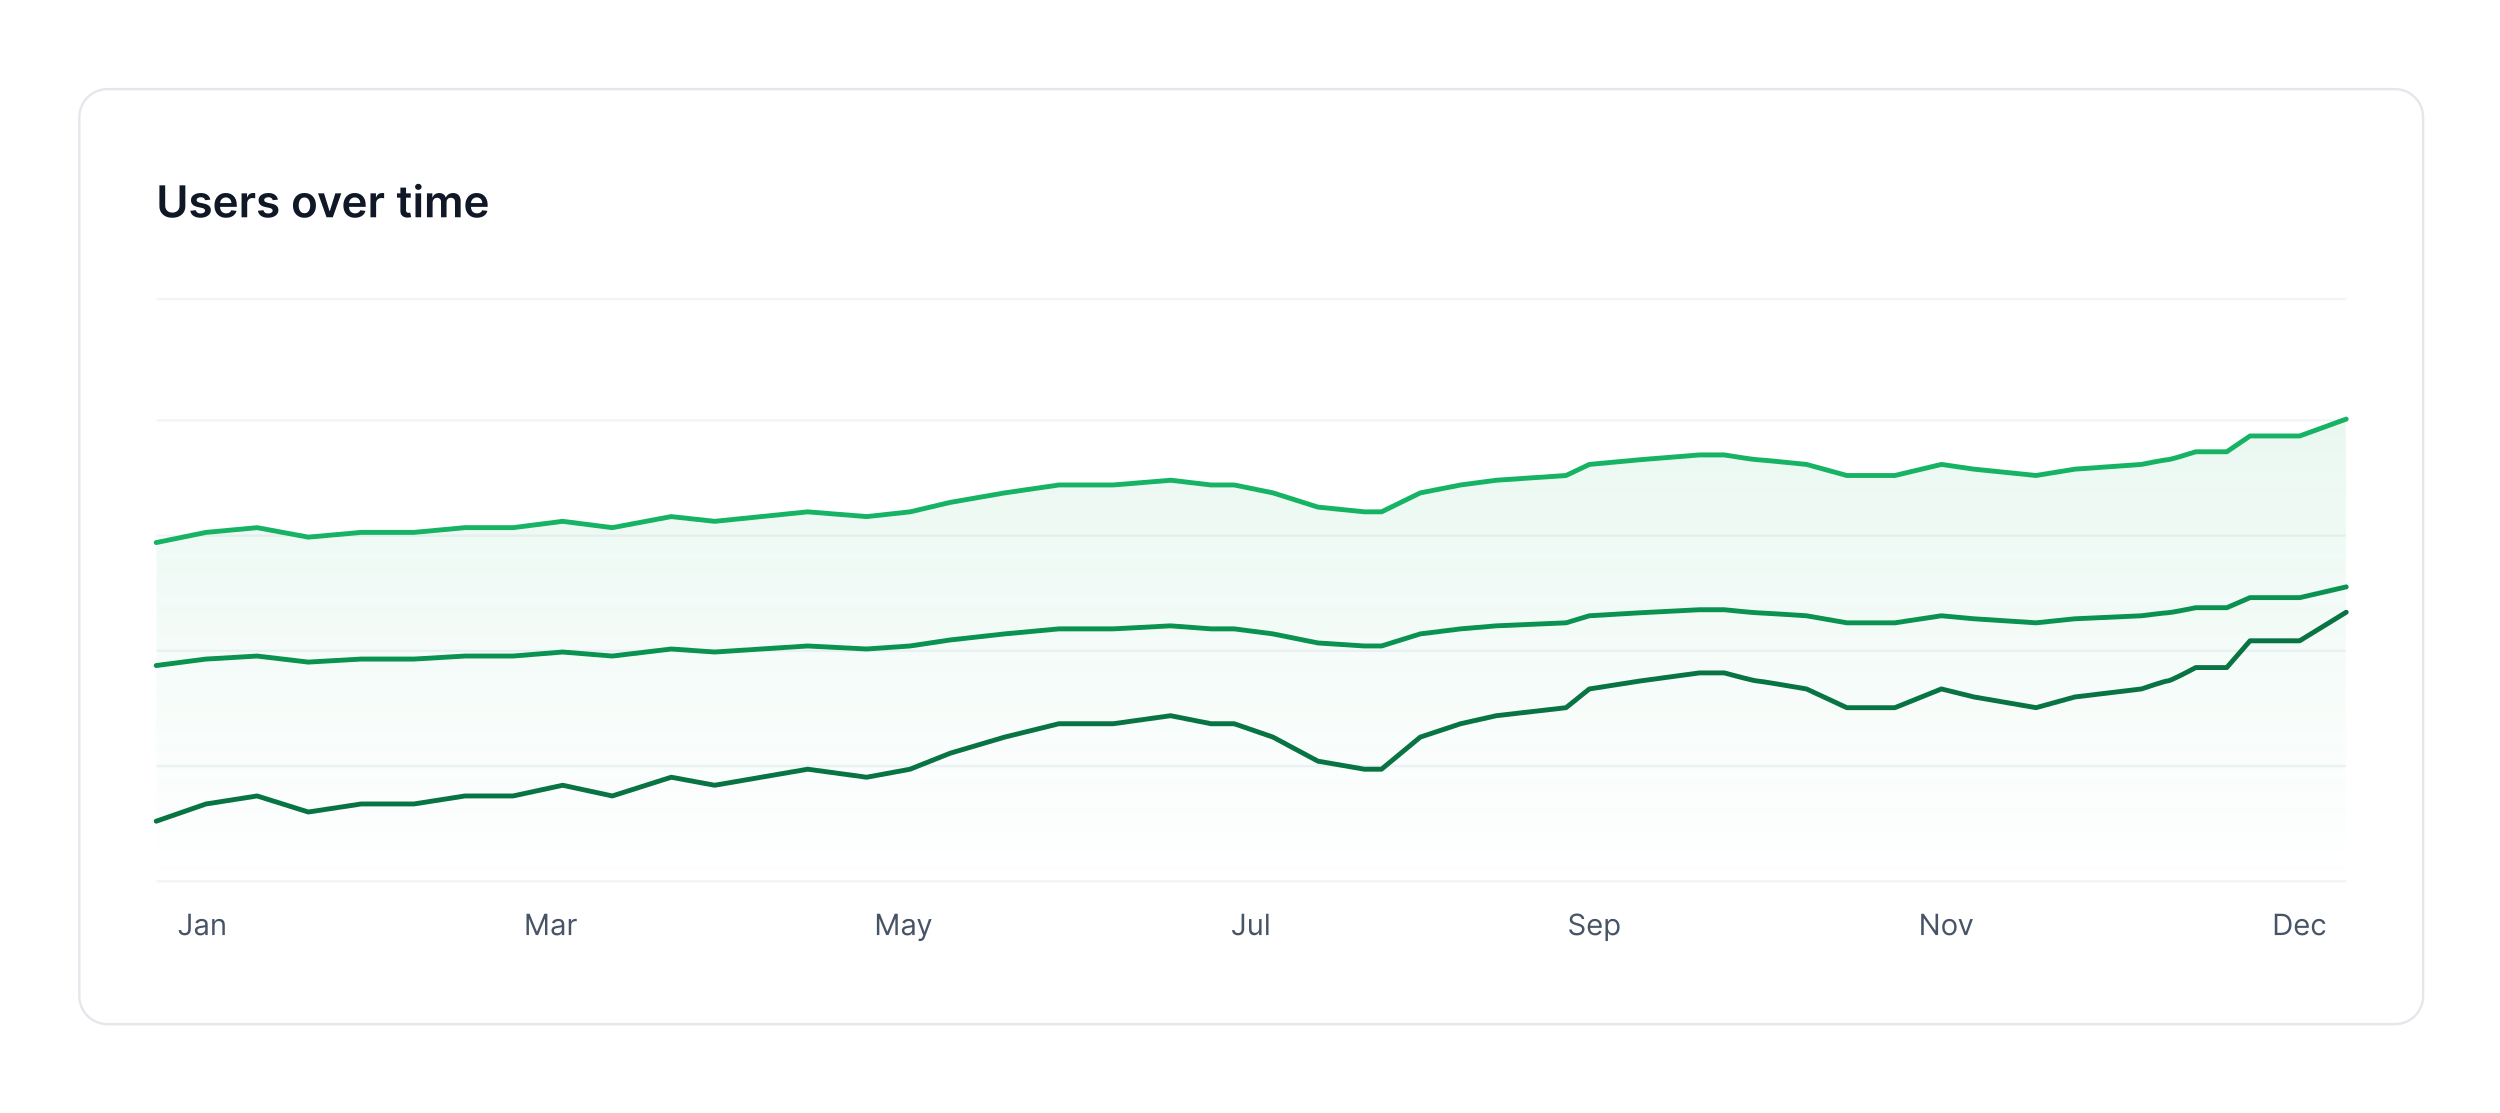 <svg width="1024" height="456" viewBox="0 0 1024 456" fill="none" xmlns="http://www.w3.org/2000/svg">
<g filter="url(#filter0_d_789_10330)">
<path d="M32 24C32 17.373 37.373 12 44 12H981C987.627 12 993 17.373 993 24V384C993 390.627 987.627 396 981 396H44C37.373 396 32 390.627 32 384V24Z" fill="white"/>
<path d="M32.5 24C32.5 17.649 37.649 12.5 44 12.5H981C987.351 12.5 992.5 17.649 992.5 24V384C992.5 390.351 987.351 395.5 981 395.5H44C37.649 395.5 32.5 390.351 32.5 384V24Z" stroke="#E4E7EC"/>
<path d="M73.543 51.909H75.915V60.462C75.915 61.399 75.693 62.224 75.25 62.935C74.811 63.647 74.193 64.203 73.396 64.604C72.599 65 71.668 65.198 70.603 65.198C69.533 65.198 68.6 65 67.803 64.604C67.006 64.203 66.388 63.647 65.95 62.935C65.511 62.224 65.291 61.399 65.291 60.462V51.909H67.663V60.264C67.663 60.809 67.782 61.295 68.021 61.721C68.263 62.147 68.604 62.481 69.043 62.724C69.482 62.963 70.002 63.082 70.603 63.082C71.204 63.082 71.724 62.963 72.163 62.724C72.606 62.481 72.947 62.147 73.185 61.721C73.424 61.295 73.543 60.809 73.543 60.264V51.909ZM86.15 57.777L84.041 58.007C83.981 57.794 83.877 57.594 83.728 57.406C83.583 57.219 83.386 57.068 83.139 56.952C82.892 56.837 82.59 56.78 82.232 56.78C81.75 56.78 81.345 56.884 81.017 57.093C80.693 57.302 80.534 57.572 80.538 57.905C80.534 58.19 80.638 58.423 80.851 58.602C81.068 58.781 81.426 58.928 81.925 59.043L83.6 59.401C84.529 59.601 85.219 59.918 85.671 60.353C86.127 60.788 86.357 61.356 86.361 62.06C86.357 62.678 86.176 63.223 85.818 63.696C85.464 64.165 84.972 64.531 84.341 64.796C83.71 65.06 82.986 65.192 82.168 65.192C80.966 65.192 79.999 64.94 79.266 64.438C78.533 63.93 78.096 63.225 77.955 62.322L80.212 62.104C80.314 62.548 80.531 62.882 80.864 63.108C81.196 63.334 81.629 63.447 82.161 63.447C82.711 63.447 83.152 63.334 83.485 63.108C83.821 62.882 83.99 62.603 83.99 62.271C83.99 61.989 83.881 61.757 83.663 61.574C83.451 61.391 83.118 61.25 82.666 61.152L80.992 60.8C80.05 60.604 79.353 60.274 78.901 59.81C78.45 59.341 78.226 58.749 78.23 58.033C78.226 57.428 78.39 56.903 78.722 56.46C79.059 56.013 79.526 55.668 80.122 55.425C80.723 55.178 81.416 55.054 82.2 55.054C83.35 55.054 84.256 55.299 84.916 55.789C85.581 56.279 85.992 56.942 86.15 57.777ZM92.616 65.192C91.631 65.192 90.781 64.987 90.065 64.578C89.353 64.165 88.806 63.581 88.422 62.827C88.039 62.068 87.847 61.175 87.847 60.148C87.847 59.139 88.039 58.252 88.422 57.489C88.81 56.722 89.351 56.126 90.046 55.7C90.741 55.269 91.557 55.054 92.494 55.054C93.099 55.054 93.67 55.152 94.207 55.348C94.748 55.54 95.226 55.838 95.639 56.243C96.057 56.648 96.385 57.163 96.623 57.79C96.862 58.412 96.981 59.153 96.981 60.014V60.724H88.934V59.164H94.763C94.759 58.721 94.663 58.327 94.476 57.981C94.288 57.632 94.026 57.357 93.689 57.157C93.357 56.957 92.969 56.856 92.526 56.856C92.053 56.856 91.638 56.972 91.28 57.202C90.922 57.428 90.643 57.726 90.442 58.097C90.246 58.463 90.146 58.866 90.142 59.305V60.666C90.142 61.237 90.246 61.727 90.455 62.136C90.664 62.541 90.956 62.852 91.331 63.07C91.706 63.283 92.145 63.389 92.648 63.389C92.984 63.389 93.289 63.342 93.562 63.249C93.834 63.151 94.071 63.008 94.271 62.82C94.471 62.633 94.623 62.401 94.725 62.124L96.885 62.367C96.749 62.938 96.489 63.436 96.106 63.862C95.726 64.284 95.241 64.612 94.648 64.847C94.056 65.077 93.378 65.192 92.616 65.192ZM98.939 65V55.182H101.183V56.818H101.285C101.464 56.251 101.771 55.815 102.205 55.508C102.644 55.197 103.145 55.041 103.707 55.041C103.835 55.041 103.978 55.048 104.136 55.06C104.298 55.069 104.432 55.084 104.538 55.105V57.234C104.44 57.2 104.285 57.17 104.072 57.144C103.863 57.114 103.661 57.099 103.464 57.099C103.043 57.099 102.663 57.191 102.327 57.374C101.994 57.553 101.732 57.803 101.54 58.122C101.349 58.442 101.253 58.81 101.253 59.228V65H98.939ZM113.836 57.777L111.726 58.007C111.667 57.794 111.562 57.594 111.413 57.406C111.268 57.219 111.072 57.068 110.825 56.952C110.578 56.837 110.275 56.78 109.917 56.78C109.436 56.78 109.031 56.884 108.703 57.093C108.379 57.302 108.219 57.572 108.223 57.905C108.219 58.19 108.324 58.423 108.537 58.602C108.754 58.781 109.112 58.928 109.61 59.043L111.285 59.401C112.214 59.601 112.904 59.918 113.356 60.353C113.812 60.788 114.042 61.356 114.047 62.06C114.042 62.678 113.861 63.223 113.503 63.696C113.15 64.165 112.657 64.531 112.027 64.796C111.396 65.06 110.672 65.192 109.853 65.192C108.652 65.192 107.684 64.94 106.951 64.438C106.218 63.93 105.782 63.225 105.641 62.322L107.897 62.104C108 62.548 108.217 62.882 108.549 63.108C108.882 63.334 109.314 63.447 109.847 63.447C110.397 63.447 110.838 63.334 111.17 63.108C111.507 62.882 111.675 62.603 111.675 62.271C111.675 61.989 111.566 61.757 111.349 61.574C111.136 61.391 110.804 61.25 110.352 61.152L108.677 60.8C107.735 60.604 107.039 60.274 106.587 59.81C106.135 59.341 105.912 58.749 105.916 58.033C105.912 57.428 106.076 56.903 106.408 56.46C106.745 56.013 107.211 55.668 107.808 55.425C108.409 55.178 109.101 55.054 109.885 55.054C111.036 55.054 111.941 55.299 112.602 55.789C113.267 56.279 113.678 56.942 113.836 57.777ZM124.702 65.192C123.743 65.192 122.912 64.981 122.209 64.559C121.506 64.137 120.961 63.547 120.573 62.788C120.189 62.03 119.998 61.144 119.998 60.129C119.998 59.115 120.189 58.227 120.573 57.464C120.961 56.701 121.506 56.109 122.209 55.687C122.912 55.265 123.743 55.054 124.702 55.054C125.661 55.054 126.492 55.265 127.195 55.687C127.898 56.109 128.441 56.701 128.825 57.464C129.213 58.227 129.407 59.115 129.407 60.129C129.407 61.144 129.213 62.03 128.825 62.788C128.441 63.547 127.898 64.137 127.195 64.559C126.492 64.981 125.661 65.192 124.702 65.192ZM124.715 63.338C125.235 63.338 125.669 63.195 126.019 62.91C126.368 62.62 126.628 62.232 126.799 61.746C126.973 61.261 127.061 60.719 127.061 60.123C127.061 59.522 126.973 58.979 126.799 58.493C126.628 58.003 126.368 57.613 126.019 57.323C125.669 57.033 125.235 56.889 124.715 56.889C124.182 56.889 123.739 57.033 123.385 57.323C123.036 57.613 122.774 58.003 122.599 58.493C122.429 58.979 122.343 59.522 122.343 60.123C122.343 60.719 122.429 61.261 122.599 61.746C122.774 62.232 123.036 62.62 123.385 62.91C123.739 63.195 124.182 63.338 124.715 63.338ZM139.806 55.182L136.31 65H133.753L130.257 55.182H132.724L134.98 62.475H135.083L137.346 55.182H139.806ZM145.42 65.192C144.436 65.192 143.586 64.987 142.87 64.578C142.158 64.165 141.611 63.581 141.227 62.827C140.844 62.068 140.652 61.175 140.652 60.148C140.652 59.139 140.844 58.252 141.227 57.489C141.615 56.722 142.156 56.126 142.851 55.7C143.545 55.269 144.361 55.054 145.299 55.054C145.904 55.054 146.475 55.152 147.012 55.348C147.553 55.54 148.03 55.838 148.444 56.243C148.861 56.648 149.189 57.163 149.428 57.79C149.667 58.412 149.786 59.153 149.786 60.014V60.724H141.738V59.164H147.568C147.564 58.721 147.468 58.327 147.28 57.981C147.093 57.632 146.831 57.357 146.494 57.157C146.162 56.957 145.774 56.856 145.331 56.856C144.858 56.856 144.442 56.972 144.084 57.202C143.726 57.428 143.447 57.726 143.247 58.097C143.051 58.463 142.951 58.866 142.947 59.305V60.666C142.947 61.237 143.051 61.727 143.26 62.136C143.469 62.541 143.76 62.852 144.135 63.07C144.51 63.283 144.949 63.389 145.452 63.389C145.789 63.389 146.094 63.342 146.366 63.249C146.639 63.151 146.876 63.008 147.076 62.82C147.276 62.633 147.427 62.401 147.53 62.124L149.69 62.367C149.554 62.938 149.294 63.436 148.91 63.862C148.531 64.284 148.045 64.612 147.453 64.847C146.861 65.077 146.183 65.192 145.42 65.192ZM151.744 65V55.182H153.987V56.818H154.089C154.268 56.251 154.575 55.815 155.01 55.508C155.449 55.197 155.95 55.041 156.512 55.041C156.64 55.041 156.783 55.048 156.94 55.06C157.102 55.069 157.237 55.084 157.343 55.105V57.234C157.245 57.2 157.089 57.17 156.876 57.144C156.668 57.114 156.465 57.099 156.269 57.099C155.847 57.099 155.468 57.191 155.131 57.374C154.799 57.553 154.537 57.803 154.345 58.122C154.153 58.442 154.058 58.81 154.058 59.228V65H151.744ZM168.248 55.182V56.972H162.604V55.182H168.248ZM163.997 52.83H166.311V62.047C166.311 62.358 166.358 62.597 166.452 62.763C166.55 62.925 166.678 63.035 166.835 63.095C166.993 63.155 167.168 63.185 167.359 63.185C167.504 63.185 167.636 63.174 167.756 63.153C167.879 63.131 167.973 63.112 168.037 63.095L168.427 64.904C168.303 64.947 168.126 64.994 167.896 65.045C167.67 65.096 167.393 65.126 167.065 65.134C166.486 65.151 165.964 65.064 165.499 64.872C165.035 64.676 164.666 64.374 164.393 63.965C164.125 63.555 163.993 63.044 163.997 62.43V52.83ZM170.183 65V55.182H172.497V65H170.183ZM171.346 53.788C170.98 53.788 170.665 53.667 170.4 53.424C170.136 53.177 170.004 52.881 170.004 52.535C170.004 52.186 170.136 51.89 170.4 51.647C170.665 51.4 170.98 51.276 171.346 51.276C171.717 51.276 172.032 51.4 172.292 51.647C172.557 51.89 172.689 52.186 172.689 52.535C172.689 52.881 172.557 53.177 172.292 53.424C172.032 53.667 171.717 53.788 171.346 53.788ZM174.876 65V55.182H177.088V56.85H177.203C177.408 56.288 177.746 55.849 178.219 55.533C178.692 55.214 179.257 55.054 179.913 55.054C180.578 55.054 181.138 55.216 181.594 55.54C182.055 55.859 182.379 56.296 182.566 56.85H182.668C182.886 56.305 183.252 55.87 183.768 55.546C184.288 55.218 184.903 55.054 185.615 55.054C186.518 55.054 187.256 55.34 187.827 55.91C188.398 56.481 188.683 57.315 188.683 58.41V65H186.363V58.768C186.363 58.158 186.201 57.713 185.877 57.432C185.553 57.146 185.157 57.004 184.688 57.004C184.13 57.004 183.693 57.178 183.378 57.528C183.067 57.873 182.911 58.322 182.911 58.876V65H180.642V58.672C180.642 58.165 180.489 57.76 180.182 57.457C179.879 57.155 179.483 57.004 178.993 57.004C178.661 57.004 178.358 57.089 178.085 57.259C177.813 57.425 177.595 57.662 177.433 57.969C177.271 58.271 177.19 58.625 177.19 59.03V65H174.876ZM195.377 65.192C194.393 65.192 193.543 64.987 192.827 64.578C192.115 64.165 191.568 63.581 191.184 62.827C190.801 62.068 190.609 61.175 190.609 60.148C190.609 59.139 190.801 58.252 191.184 57.489C191.572 56.722 192.113 56.126 192.808 55.7C193.502 55.269 194.318 55.054 195.256 55.054C195.861 55.054 196.432 55.152 196.969 55.348C197.51 55.54 197.987 55.838 198.401 56.243C198.818 56.648 199.146 57.163 199.385 57.79C199.624 58.412 199.743 59.153 199.743 60.014V60.724H191.695V59.164H197.525C197.521 58.721 197.425 58.327 197.237 57.981C197.05 57.632 196.788 57.357 196.451 57.157C196.119 56.957 195.731 56.856 195.288 56.856C194.815 56.856 194.399 56.972 194.041 57.202C193.683 57.428 193.404 57.726 193.204 58.097C193.008 58.463 192.908 58.866 192.904 59.305V60.666C192.904 61.237 193.008 61.727 193.217 62.136C193.426 62.541 193.718 62.852 194.093 63.07C194.468 63.283 194.906 63.389 195.409 63.389C195.746 63.389 196.051 63.342 196.323 63.249C196.596 63.151 196.833 63.008 197.033 62.82C197.233 62.633 197.384 62.401 197.487 62.124L199.647 62.367C199.511 62.938 199.251 63.436 198.867 63.862C198.488 64.284 198.002 64.612 197.41 64.847C196.818 65.077 196.14 65.192 195.377 65.192Z" fill="#101828"/>
<line x1="64.5" y1="98.5" x2="960.5" y2="98.5" stroke="#F2F4F7" stroke-linecap="round"/>
<line x1="64.5" y1="148.2" x2="960.5" y2="148.2" stroke="#F2F4F7" stroke-linecap="round"/>
<line x1="64.5" y1="195.4" x2="960.5" y2="195.4" stroke="#F2F4F7" stroke-linecap="round"/>
<line x1="64.5" y1="242.6" x2="960.5" y2="242.6" stroke="#F2F4F7" stroke-linecap="round"/>
<line x1="64.5" y1="289.8" x2="960.5" y2="289.8" stroke="#F2F4F7" stroke-linecap="round"/>
<line x1="64.5" y1="337" x2="960.5" y2="337" stroke="#F2F4F7" stroke-linecap="round"/>
<path d="M77.101 350.273H78.158V356.511C78.158 357.068 78.055 357.541 77.851 357.93C77.646 358.32 77.358 358.615 76.986 358.817C76.614 359.018 76.175 359.119 75.669 359.119C75.192 359.119 74.767 359.033 74.395 358.859C74.023 358.683 73.73 358.433 73.517 358.109C73.304 357.786 73.197 357.401 73.197 356.955H74.237C74.237 357.202 74.298 357.418 74.421 357.602C74.546 357.784 74.716 357.926 74.932 358.028C75.148 358.131 75.394 358.182 75.669 358.182C75.973 358.182 76.231 358.118 76.445 357.99C76.658 357.862 76.82 357.675 76.93 357.428C77.044 357.178 77.101 356.872 77.101 356.511V350.273ZM82.065 359.153C81.651 359.153 81.274 359.075 80.936 358.919C80.598 358.76 80.329 358.531 80.131 358.233C79.932 357.932 79.832 357.568 79.832 357.142C79.832 356.767 79.906 356.463 80.054 356.23C80.202 355.994 80.399 355.81 80.646 355.676C80.894 355.543 81.166 355.443 81.465 355.378C81.766 355.31 82.068 355.256 82.372 355.216C82.77 355.165 83.092 355.126 83.34 355.101C83.59 355.072 83.771 355.026 83.885 354.96C84.001 354.895 84.06 354.781 84.06 354.619V354.585C84.06 354.165 83.945 353.838 83.715 353.605C83.487 353.372 83.142 353.256 82.679 353.256C82.199 353.256 81.822 353.361 81.55 353.571C81.277 353.781 81.085 354.006 80.974 354.244L80.02 353.903C80.19 353.506 80.418 353.196 80.702 352.974C80.989 352.75 81.301 352.594 81.639 352.506C81.98 352.415 82.315 352.369 82.645 352.369C82.855 352.369 83.097 352.395 83.369 352.446C83.645 352.494 83.91 352.595 84.166 352.749C84.425 352.902 84.639 353.134 84.81 353.443C84.98 353.753 85.065 354.168 85.065 354.688V359H84.06V358.114H84.008C83.94 358.256 83.827 358.408 83.668 358.57C83.508 358.732 83.297 358.869 83.033 358.983C82.769 359.097 82.446 359.153 82.065 359.153ZM82.219 358.25C82.617 358.25 82.952 358.172 83.224 358.016C83.5 357.859 83.707 357.658 83.847 357.411C83.989 357.163 84.06 356.903 84.06 356.631V355.71C84.017 355.761 83.923 355.808 83.778 355.851C83.636 355.891 83.472 355.926 83.284 355.957C83.099 355.986 82.919 356.011 82.743 356.034C82.57 356.054 82.429 356.071 82.321 356.085C82.06 356.119 81.815 356.175 81.588 356.251C81.364 356.325 81.182 356.437 81.043 356.588C80.906 356.736 80.838 356.937 80.838 357.193C80.838 357.543 80.967 357.807 81.226 357.986C81.487 358.162 81.818 358.25 82.219 358.25ZM87.907 355.062V359H86.901V352.455H87.873V353.477H87.958C88.111 353.145 88.344 352.878 88.657 352.676C88.969 352.472 89.373 352.369 89.867 352.369C90.31 352.369 90.698 352.46 91.03 352.642C91.363 352.821 91.621 353.094 91.806 353.46C91.99 353.824 92.083 354.284 92.083 354.841V359H91.077V354.909C91.077 354.395 90.944 353.994 90.677 353.707C90.409 353.418 90.043 353.273 89.577 353.273C89.256 353.273 88.969 353.342 88.716 353.482C88.466 353.621 88.269 353.824 88.124 354.091C87.979 354.358 87.907 354.682 87.907 355.062Z" fill="#475467"/>
<path d="M215.654 350.273H216.916L219.882 357.517H219.984L222.95 350.273H224.211V359H223.223V352.369H223.137L220.41 359H219.456L216.728 352.369H216.643V359H215.654V350.273ZM228.12 359.153C227.705 359.153 227.329 359.075 226.991 358.919C226.653 358.76 226.384 358.531 226.185 358.233C225.987 357.932 225.887 357.568 225.887 357.142C225.887 356.767 225.961 356.463 226.109 356.23C226.256 355.994 226.454 355.81 226.701 355.676C226.948 355.543 227.221 355.443 227.519 355.378C227.82 355.31 228.123 355.256 228.427 355.216C228.825 355.165 229.147 355.126 229.394 355.101C229.644 355.072 229.826 355.026 229.94 354.96C230.056 354.895 230.114 354.781 230.114 354.619V354.585C230.114 354.165 229.999 353.838 229.769 353.605C229.542 353.372 229.197 353.256 228.734 353.256C228.254 353.256 227.877 353.361 227.604 353.571C227.332 353.781 227.14 354.006 227.029 354.244L226.075 353.903C226.245 353.506 226.472 353.196 226.756 352.974C227.043 352.75 227.356 352.594 227.694 352.506C228.035 352.415 228.37 352.369 228.7 352.369C228.91 352.369 229.151 352.395 229.424 352.446C229.7 352.494 229.965 352.595 230.221 352.749C230.479 352.902 230.694 353.134 230.864 353.443C231.035 353.753 231.12 354.168 231.12 354.688V359H230.114V358.114H230.063C229.995 358.256 229.881 358.408 229.722 358.57C229.563 358.732 229.352 358.869 229.087 358.983C228.823 359.097 228.501 359.153 228.12 359.153ZM228.273 358.25C228.671 358.25 229.006 358.172 229.279 358.016C229.555 357.859 229.762 357.658 229.901 357.411C230.043 357.163 230.114 356.903 230.114 356.631V355.71C230.072 355.761 229.978 355.808 229.833 355.851C229.691 355.891 229.526 355.926 229.339 355.957C229.154 355.986 228.974 356.011 228.798 356.034C228.624 356.054 228.484 356.071 228.376 356.085C228.114 356.119 227.87 356.175 227.643 356.251C227.418 356.325 227.237 356.437 227.097 356.588C226.961 356.736 226.893 356.937 226.893 357.193C226.893 357.543 227.022 357.807 227.281 357.986C227.542 358.162 227.873 358.25 228.273 358.25ZM232.956 359V352.455H233.927V353.443H233.995C234.115 353.119 234.331 352.857 234.643 352.655C234.956 352.453 235.308 352.352 235.7 352.352C235.774 352.352 235.866 352.354 235.977 352.357C236.088 352.359 236.172 352.364 236.228 352.369V353.392C236.194 353.384 236.116 353.371 235.994 353.354C235.875 353.334 235.748 353.324 235.615 353.324C235.297 353.324 235.012 353.391 234.762 353.524C234.515 353.655 234.319 353.837 234.174 354.07C234.032 354.3 233.961 354.562 233.961 354.858V359H232.956Z" fill="#475467"/>
<path d="M359.174 350.273H360.435L363.401 357.517H363.504L366.469 350.273H367.731V359H366.742V352.369H366.657L363.93 359H362.975L360.248 352.369H360.163V359H359.174V350.273ZM371.64 359.153C371.225 359.153 370.848 359.075 370.51 358.919C370.172 358.76 369.904 358.531 369.705 358.233C369.506 357.932 369.407 357.568 369.407 357.142C369.407 356.767 369.48 356.463 369.628 356.23C369.776 355.994 369.973 355.81 370.221 355.676C370.468 355.543 370.74 355.443 371.039 355.378C371.34 355.31 371.642 355.256 371.946 355.216C372.344 355.165 372.667 355.126 372.914 355.101C373.164 355.072 373.346 355.026 373.459 354.96C373.576 354.895 373.634 354.781 373.634 354.619V354.585C373.634 354.165 373.519 353.838 373.289 353.605C373.061 353.372 372.716 353.256 372.253 353.256C371.773 353.256 371.397 353.361 371.124 353.571C370.851 353.781 370.659 354.006 370.549 354.244L369.594 353.903C369.765 353.506 369.992 353.196 370.276 352.974C370.563 352.75 370.875 352.594 371.213 352.506C371.554 352.415 371.89 352.369 372.219 352.369C372.429 352.369 372.671 352.395 372.944 352.446C373.219 352.494 373.485 352.595 373.74 352.749C373.999 352.902 374.213 353.134 374.384 353.443C374.554 353.753 374.64 354.168 374.64 354.688V359H373.634V358.114H373.583C373.515 358.256 373.401 358.408 373.242 358.57C373.083 358.732 372.871 358.869 372.607 358.983C372.343 359.097 372.02 359.153 371.64 359.153ZM371.793 358.25C372.191 358.25 372.526 358.172 372.799 358.016C373.074 357.859 373.282 357.658 373.421 357.411C373.563 357.163 373.634 356.903 373.634 356.631V355.71C373.591 355.761 373.498 355.808 373.353 355.851C373.211 355.891 373.046 355.926 372.858 355.957C372.674 355.986 372.493 356.011 372.317 356.034C372.144 356.054 372.003 356.071 371.895 356.085C371.634 356.119 371.39 356.175 371.162 356.251C370.938 356.325 370.756 356.437 370.617 356.588C370.48 356.736 370.412 356.937 370.412 357.193C370.412 357.543 370.542 357.807 370.8 357.986C371.061 358.162 371.392 358.25 371.793 358.25ZM376.888 361.455C376.718 361.455 376.566 361.44 376.433 361.412C376.299 361.386 376.207 361.361 376.156 361.335L376.411 360.449C376.656 360.511 376.871 360.534 377.059 360.517C377.246 360.5 377.413 360.416 377.558 360.266C377.705 360.118 377.84 359.878 377.962 359.545L378.15 359.034L375.729 352.455H376.82L378.627 357.67H378.695L380.502 352.455H381.593L378.815 359.955C378.69 360.293 378.535 360.572 378.35 360.794C378.165 361.018 377.951 361.185 377.707 361.293C377.465 361.401 377.192 361.455 376.888 361.455Z" fill="#475467"/>
<path d="M508.562 350.273H509.619V356.511C509.619 357.068 509.516 357.541 509.312 357.93C509.107 358.32 508.819 358.615 508.447 358.817C508.075 359.018 507.636 359.119 507.13 359.119C506.653 359.119 506.228 359.033 505.856 358.859C505.484 358.683 505.191 358.433 504.978 358.109C504.765 357.786 504.658 357.401 504.658 356.955H505.698C505.698 357.202 505.759 357.418 505.881 357.602C506.006 357.784 506.177 357.926 506.393 358.028C506.609 358.131 506.854 358.182 507.13 358.182C507.434 358.182 507.692 358.118 507.906 357.99C508.119 357.862 508.281 357.675 508.391 357.428C508.505 357.178 508.562 356.872 508.562 356.511V350.273ZM515.725 356.324V352.455H516.731V359H515.725V357.892H515.657C515.504 358.224 515.265 358.507 514.941 358.74C514.617 358.97 514.208 359.085 513.714 359.085C513.305 359.085 512.941 358.996 512.623 358.817C512.305 358.635 512.055 358.362 511.873 357.999C511.691 357.632 511.6 357.17 511.6 356.614V352.455H512.606V356.545C512.606 357.023 512.739 357.403 513.006 357.688C513.276 357.972 513.62 358.114 514.038 358.114C514.288 358.114 514.542 358.05 514.8 357.922C515.062 357.794 515.281 357.598 515.457 357.334C515.636 357.07 515.725 356.733 515.725 356.324ZM519.578 350.273V359H518.573V350.273H519.578Z" fill="#475467"/>
<path d="M647.88 352.455C647.829 352.023 647.622 351.688 647.258 351.449C646.895 351.21 646.449 351.091 645.92 351.091C645.534 351.091 645.196 351.153 644.906 351.278C644.619 351.403 644.395 351.575 644.233 351.794C644.074 352.013 643.994 352.261 643.994 352.54C643.994 352.773 644.049 352.973 644.16 353.141C644.274 353.305 644.419 353.443 644.595 353.554C644.771 353.662 644.956 353.751 645.149 353.822C645.342 353.891 645.52 353.946 645.681 353.989L646.568 354.227C646.795 354.287 647.048 354.369 647.326 354.474C647.608 354.58 647.876 354.723 648.132 354.905C648.39 355.084 648.603 355.314 648.771 355.595C648.939 355.876 649.022 356.222 649.022 356.631C649.022 357.102 648.899 357.528 648.652 357.909C648.407 358.29 648.049 358.592 647.578 358.817C647.109 359.041 646.539 359.153 645.869 359.153C645.244 359.153 644.703 359.053 644.245 358.851C643.791 358.649 643.433 358.368 643.172 358.007C642.913 357.646 642.767 357.227 642.733 356.75H643.824C643.852 357.08 643.963 357.352 644.156 357.568C644.352 357.781 644.599 357.94 644.897 358.045C645.199 358.148 645.522 358.199 645.869 358.199C646.272 358.199 646.635 358.134 646.956 358.003C647.277 357.869 647.531 357.685 647.718 357.449C647.906 357.21 648 356.932 648 356.614C648 356.324 647.919 356.088 647.757 355.906C647.595 355.724 647.382 355.577 647.118 355.463C646.853 355.349 646.568 355.25 646.261 355.165L645.187 354.858C644.505 354.662 643.966 354.382 643.568 354.018C643.17 353.655 642.971 353.179 642.971 352.591C642.971 352.102 643.103 351.676 643.368 351.312C643.635 350.946 643.993 350.662 644.441 350.46C644.893 350.256 645.397 350.153 645.954 350.153C646.517 350.153 647.017 350.254 647.454 350.456C647.892 350.655 648.238 350.928 648.494 351.274C648.752 351.621 648.889 352.014 648.903 352.455H647.88ZM653.368 359.136C652.737 359.136 652.193 358.997 651.736 358.719C651.281 358.438 650.93 358.045 650.683 357.543C650.439 357.037 650.317 356.449 650.317 355.778C650.317 355.108 650.439 354.517 650.683 354.006C650.93 353.491 651.274 353.091 651.714 352.804C652.158 352.514 652.675 352.369 653.266 352.369C653.607 352.369 653.943 352.426 654.276 352.54C654.608 352.653 654.911 352.838 655.183 353.094C655.456 353.347 655.673 353.682 655.835 354.099C655.997 354.517 656.078 355.031 656.078 355.642V356.068H651.033V355.199H655.055C655.055 354.83 654.982 354.5 654.834 354.21C654.689 353.92 654.482 353.692 654.212 353.524C653.945 353.357 653.629 353.273 653.266 353.273C652.865 353.273 652.518 353.372 652.226 353.571C651.936 353.767 651.713 354.023 651.557 354.338C651.401 354.653 651.322 354.991 651.322 355.352V355.932C651.322 356.426 651.408 356.845 651.578 357.189C651.751 357.53 651.991 357.79 652.298 357.969C652.605 358.145 652.962 358.233 653.368 358.233C653.632 358.233 653.871 358.196 654.084 358.122C654.3 358.045 654.486 357.932 654.642 357.781C654.798 357.628 654.919 357.437 655.004 357.21L655.976 357.483C655.874 357.812 655.702 358.102 655.46 358.352C655.219 358.599 654.92 358.793 654.565 358.932C654.21 359.068 653.811 359.136 653.368 359.136ZM657.608 361.455V352.455H658.58V353.494H658.699C658.773 353.381 658.875 353.236 659.006 353.06C659.139 352.881 659.33 352.722 659.577 352.582C659.827 352.44 660.165 352.369 660.591 352.369C661.142 352.369 661.628 352.507 662.048 352.783C662.469 353.058 662.797 353.449 663.033 353.955C663.268 354.46 663.386 355.057 663.386 355.744C663.386 356.438 663.268 357.038 663.033 357.547C662.797 358.053 662.47 358.445 662.053 358.723C661.635 358.999 661.153 359.136 660.608 359.136C660.188 359.136 659.851 359.067 659.598 358.928C659.345 358.786 659.151 358.625 659.014 358.446C658.878 358.264 658.773 358.114 658.699 357.994H658.614V361.455H657.608ZM658.597 355.727C658.597 356.222 658.669 356.658 658.814 357.036C658.959 357.411 659.17 357.705 659.449 357.918C659.727 358.128 660.068 358.233 660.472 358.233C660.892 358.233 661.243 358.122 661.524 357.901C661.808 357.676 662.021 357.375 662.163 356.997C662.308 356.616 662.381 356.193 662.381 355.727C662.381 355.267 662.31 354.852 662.168 354.483C662.028 354.111 661.817 353.817 661.533 353.601C661.251 353.382 660.898 353.273 660.472 353.273C660.063 353.273 659.719 353.376 659.44 353.584C659.162 353.788 658.952 354.075 658.81 354.445C658.668 354.811 658.597 355.239 658.597 355.727Z" fill="#475467"/>
<path d="M793.837 350.273V359H792.814L788.058 352.148H787.973V359H786.916V350.273H787.939L792.712 357.142H792.797V350.273H793.837ZM798.474 359.136C797.883 359.136 797.365 358.996 796.919 358.714C796.475 358.433 796.129 358.04 795.879 357.534C795.632 357.028 795.508 356.437 795.508 355.761C795.508 355.08 795.632 354.484 795.879 353.976C796.129 353.467 796.475 353.072 796.919 352.791C797.365 352.51 797.883 352.369 798.474 352.369C799.065 352.369 799.582 352.51 800.025 352.791C800.471 353.072 800.818 353.467 801.065 353.976C801.315 354.484 801.44 355.08 801.44 355.761C801.44 356.437 801.315 357.028 801.065 357.534C800.818 358.04 800.471 358.433 800.025 358.714C799.582 358.996 799.065 359.136 798.474 359.136ZM798.474 358.233C798.923 358.233 799.292 358.118 799.582 357.888C799.872 357.658 800.086 357.355 800.225 356.98C800.365 356.605 800.434 356.199 800.434 355.761C800.434 355.324 800.365 354.916 800.225 354.538C800.086 354.161 799.872 353.855 799.582 353.622C799.292 353.389 798.923 353.273 798.474 353.273C798.025 353.273 797.656 353.389 797.366 353.622C797.076 353.855 796.862 354.161 796.723 354.538C796.583 354.916 796.514 355.324 796.514 355.761C796.514 356.199 796.583 356.605 796.723 356.98C796.862 357.355 797.076 357.658 797.366 357.888C797.656 358.118 798.025 358.233 798.474 358.233ZM808.093 352.455L805.673 359H804.65L802.229 352.455H803.32L805.127 357.67H805.195L807.002 352.455H808.093Z" fill="#475467"/>
<path d="M934.438 359H931.744V350.273H934.557C935.403 350.273 936.128 350.447 936.73 350.797C937.332 351.143 937.794 351.642 938.115 352.293C938.436 352.94 938.597 353.716 938.597 354.619C938.597 355.528 938.435 356.311 938.111 356.967C937.787 357.621 937.315 358.124 936.696 358.476C936.077 358.825 935.324 359 934.438 359ZM932.801 358.062H934.369C935.091 358.062 935.689 357.923 936.163 357.645C936.638 357.366 936.991 356.97 937.224 356.456C937.457 355.942 937.574 355.33 937.574 354.619C937.574 353.915 937.459 353.308 937.229 352.8C936.999 352.288 936.655 351.896 936.197 351.624C935.74 351.348 935.17 351.21 934.489 351.21H932.801V358.062ZM942.977 359.136C942.347 359.136 941.803 358.997 941.345 358.719C940.891 358.438 940.54 358.045 940.293 357.543C940.048 357.037 939.926 356.449 939.926 355.778C939.926 355.108 940.048 354.517 940.293 354.006C940.54 353.491 940.884 353.091 941.324 352.804C941.767 352.514 942.284 352.369 942.875 352.369C943.216 352.369 943.553 352.426 943.885 352.54C944.217 352.653 944.52 352.838 944.793 353.094C945.065 353.347 945.283 353.682 945.445 354.099C945.607 354.517 945.688 355.031 945.688 355.642V356.068H940.642V355.199H944.665C944.665 354.83 944.591 354.5 944.443 354.21C944.298 353.92 944.091 353.692 943.821 353.524C943.554 353.357 943.239 353.273 942.875 353.273C942.474 353.273 942.128 353.372 941.835 353.571C941.545 353.767 941.322 354.023 941.166 354.338C941.01 354.653 940.932 354.991 940.932 355.352V355.932C940.932 356.426 941.017 356.845 941.188 357.189C941.361 357.53 941.601 357.79 941.908 357.969C942.214 358.145 942.571 358.233 942.977 358.233C943.241 358.233 943.48 358.196 943.693 358.122C943.909 358.045 944.095 357.932 944.251 357.781C944.408 357.628 944.528 357.437 944.614 357.21L945.585 357.483C945.483 357.812 945.311 358.102 945.07 358.352C944.828 358.599 944.53 358.793 944.175 358.932C943.82 359.068 943.42 359.136 942.977 359.136ZM949.876 359.136C949.263 359.136 948.734 358.991 948.291 358.702C947.848 358.412 947.507 358.013 947.268 357.504C947.03 356.996 946.911 356.415 946.911 355.761C946.911 355.097 947.033 354.51 947.277 354.001C947.524 353.49 947.868 353.091 948.308 352.804C948.751 352.514 949.268 352.369 949.859 352.369C950.32 352.369 950.734 352.455 951.104 352.625C951.473 352.795 951.776 353.034 952.011 353.341C952.247 353.648 952.393 354.006 952.45 354.415H951.445C951.368 354.116 951.197 353.852 950.933 353.622C950.672 353.389 950.32 353.273 949.876 353.273C949.484 353.273 949.141 353.375 948.845 353.58C948.553 353.781 948.324 354.067 948.159 354.436C947.997 354.803 947.916 355.233 947.916 355.727C947.916 356.233 947.996 356.673 948.155 357.048C948.317 357.423 948.544 357.714 948.837 357.922C949.132 358.129 949.479 358.233 949.876 358.233C950.138 358.233 950.375 358.188 950.588 358.097C950.801 358.006 950.982 357.875 951.129 357.705C951.277 357.534 951.382 357.33 951.445 357.091H952.45C952.393 357.477 952.253 357.825 952.028 358.135C951.807 358.442 951.513 358.686 951.146 358.868C950.783 359.047 950.359 359.136 949.876 359.136Z" fill="#475467"/>
<mask id="mask0_789_10330" style="mask-type:alpha" maskUnits="userSpaceOnUse" x="64" y="134" width="897" height="203">
<rect width="897" height="203" transform="translate(64 134)" fill="url(#paint0_linear_789_10330)"/>
</mask>
<g mask="url(#mask0_789_10330)">
<path opacity="0.1" d="M84.329 194.071L64 198.234V337H961V147.656L941.942 154.572H921.613L912.084 161.047H899.379C895.991 162.126 888.961 164.284 887.944 164.284C886.928 164.284 880.321 165.58 877.144 166.227L849.828 168.17L833.946 170.76L808.535 168.17L795.195 166.227L776.137 170.76H756.443L739.926 166.227C733.574 165.58 720.614 164.284 719.598 164.284C718.581 164.284 710.28 162.989 706.257 162.342H696.093L671.953 164.284L650.989 166.227L641.46 170.76L612.873 172.702L598.261 174.645L581.744 177.882L565.863 185.653H558.875L539.817 183.71L521.394 177.882L505.512 174.645H495.983L479.466 172.702L455.961 174.645H433.727L411.492 177.882L389.258 181.768L372.741 185.653L354.953 187.595L330.813 185.653L311.755 187.595L292.697 189.538L274.909 187.595L250.769 192.128L230.441 189.538L210.112 192.128H190.419L169.455 194.071H147.856L126.256 196.013L105.292 192.128L84.329 194.071Z" fill="#16B364"/>
</g>
<path d="M64 198.234L84.329 194.071L105.292 192.128L126.256 196.013L147.856 194.071H169.455L190.419 192.128H210.112L230.441 189.538L250.769 192.128L274.909 187.595L292.697 189.538L311.755 187.595L330.813 185.653L354.953 187.595L372.741 185.653L389.258 181.768L411.492 177.882L433.727 174.645H455.961L479.466 172.702L495.983 174.645H505.512L521.394 177.882L539.817 183.71L558.875 185.653H565.863L581.744 177.882L598.261 174.645L612.873 172.702L641.46 170.76L650.989 166.227L671.953 164.284L696.093 162.342H706.257C710.28 162.989 718.581 164.284 719.598 164.284C720.614 164.284 733.574 165.58 739.926 166.227L756.443 170.76H776.137L795.195 166.227L808.535 168.17L833.946 170.76L849.828 168.17L877.144 166.227C880.321 165.58 886.928 164.284 887.944 164.284C888.96 164.284 895.991 162.126 899.379 161.047H912.084L921.613 154.572H941.942L961 147.656" stroke="#16B364" stroke-width="2" stroke-linecap="round" stroke-linejoin="round"/>
<path d="M64 248.608L84.329 245.956L105.292 244.719L126.256 247.193L147.856 245.956H169.455L190.419 244.719H210.112L230.441 243.069L250.769 244.719L274.909 241.831L292.697 243.069L311.755 241.831L330.813 240.594L354.953 241.831L372.741 240.594L389.258 238.119L411.492 235.644L433.727 233.582H455.961L479.466 232.345L495.983 233.582H505.512L521.394 235.644L539.817 239.357L558.875 240.594H565.863L581.744 235.644L598.261 233.582L612.873 232.345L641.46 231.107L650.989 228.22L671.953 226.983L696.093 225.745H706.257C710.28 226.158 718.581 226.983 719.598 226.983C720.614 226.983 733.574 227.808 739.926 228.22L756.443 231.107H776.137L795.195 228.22L808.535 229.457L833.946 231.107L849.828 229.457L877.144 228.22C880.321 227.808 886.928 226.983 887.944 226.983C888.96 226.983 895.991 225.608 899.379 224.92H912.084L921.613 220.796H941.942L961 216.391" stroke="#099250" stroke-width="2" stroke-linecap="round" stroke-linejoin="round"/>
<path d="M64 312.359L84.329 305.313L105.292 302.026L126.256 308.6L147.856 305.313H169.455L190.419 302.026H210.112L230.441 297.642L250.769 302.026L274.909 294.355L292.697 297.642L311.755 294.355L330.813 291.067L354.953 294.355L372.741 291.067L389.258 284.493L411.492 277.918L433.727 272.439H455.961L479.466 269.151L495.983 272.439H505.512L521.394 277.918L539.817 287.78L558.875 291.067H565.863L581.744 277.918L598.261 272.439L612.873 269.151L641.46 265.864L650.989 258.193L671.953 254.906L696.093 251.618H706.257C710.28 252.714 718.581 254.906 719.598 254.906C720.614 254.906 733.574 257.097 739.926 258.193L756.443 265.864H776.137L795.195 258.193L808.535 261.481L833.946 265.864L849.828 261.481L877.144 258.193C880.321 257.097 886.928 254.906 887.944 254.906C888.96 254.906 895.991 251.253 899.379 249.427H912.084L921.613 238.469H941.942L961 226.766" stroke="#087443" stroke-width="2" stroke-linecap="round" stroke-linejoin="round"/>
</g>
<defs>
<filter id="filter0_d_789_10330" x="-4" y="0" width="1033" height="456" filterUnits="userSpaceOnUse" color-interpolation-filters="sRGB">
<feFlood flood-opacity="0" result="BackgroundImageFix"/>
<feColorMatrix in="SourceAlpha" type="matrix" values="0 0 0 0 0 0 0 0 0 0 0 0 0 0 0 0 0 0 127 0" result="hardAlpha"/>
<feMorphology radius="12" operator="erode" in="SourceAlpha" result="effect1_dropShadow_789_10330"/>
<feOffset dy="24"/>
<feGaussianBlur stdDeviation="24"/>
<feComposite in2="hardAlpha" operator="out"/>
<feColorMatrix type="matrix" values="0 0 0 0 0.063 0 0 0 0 0.094 0 0 0 0 0.157 0 0 0 0.18 0"/>
<feBlend mode="normal" in2="BackgroundImageFix" result="effect1_dropShadow_789_10330"/>
<feBlend mode="normal" in="SourceGraphic" in2="effect1_dropShadow_789_10330" result="shape"/>
</filter>
<linearGradient id="paint0_linear_789_10330" x1="448.5" y1="0" x2="448.5" y2="203" gradientUnits="userSpaceOnUse">
<stop/>
<stop offset="1" stop-opacity="0"/>
</linearGradient>
</defs>
</svg>
